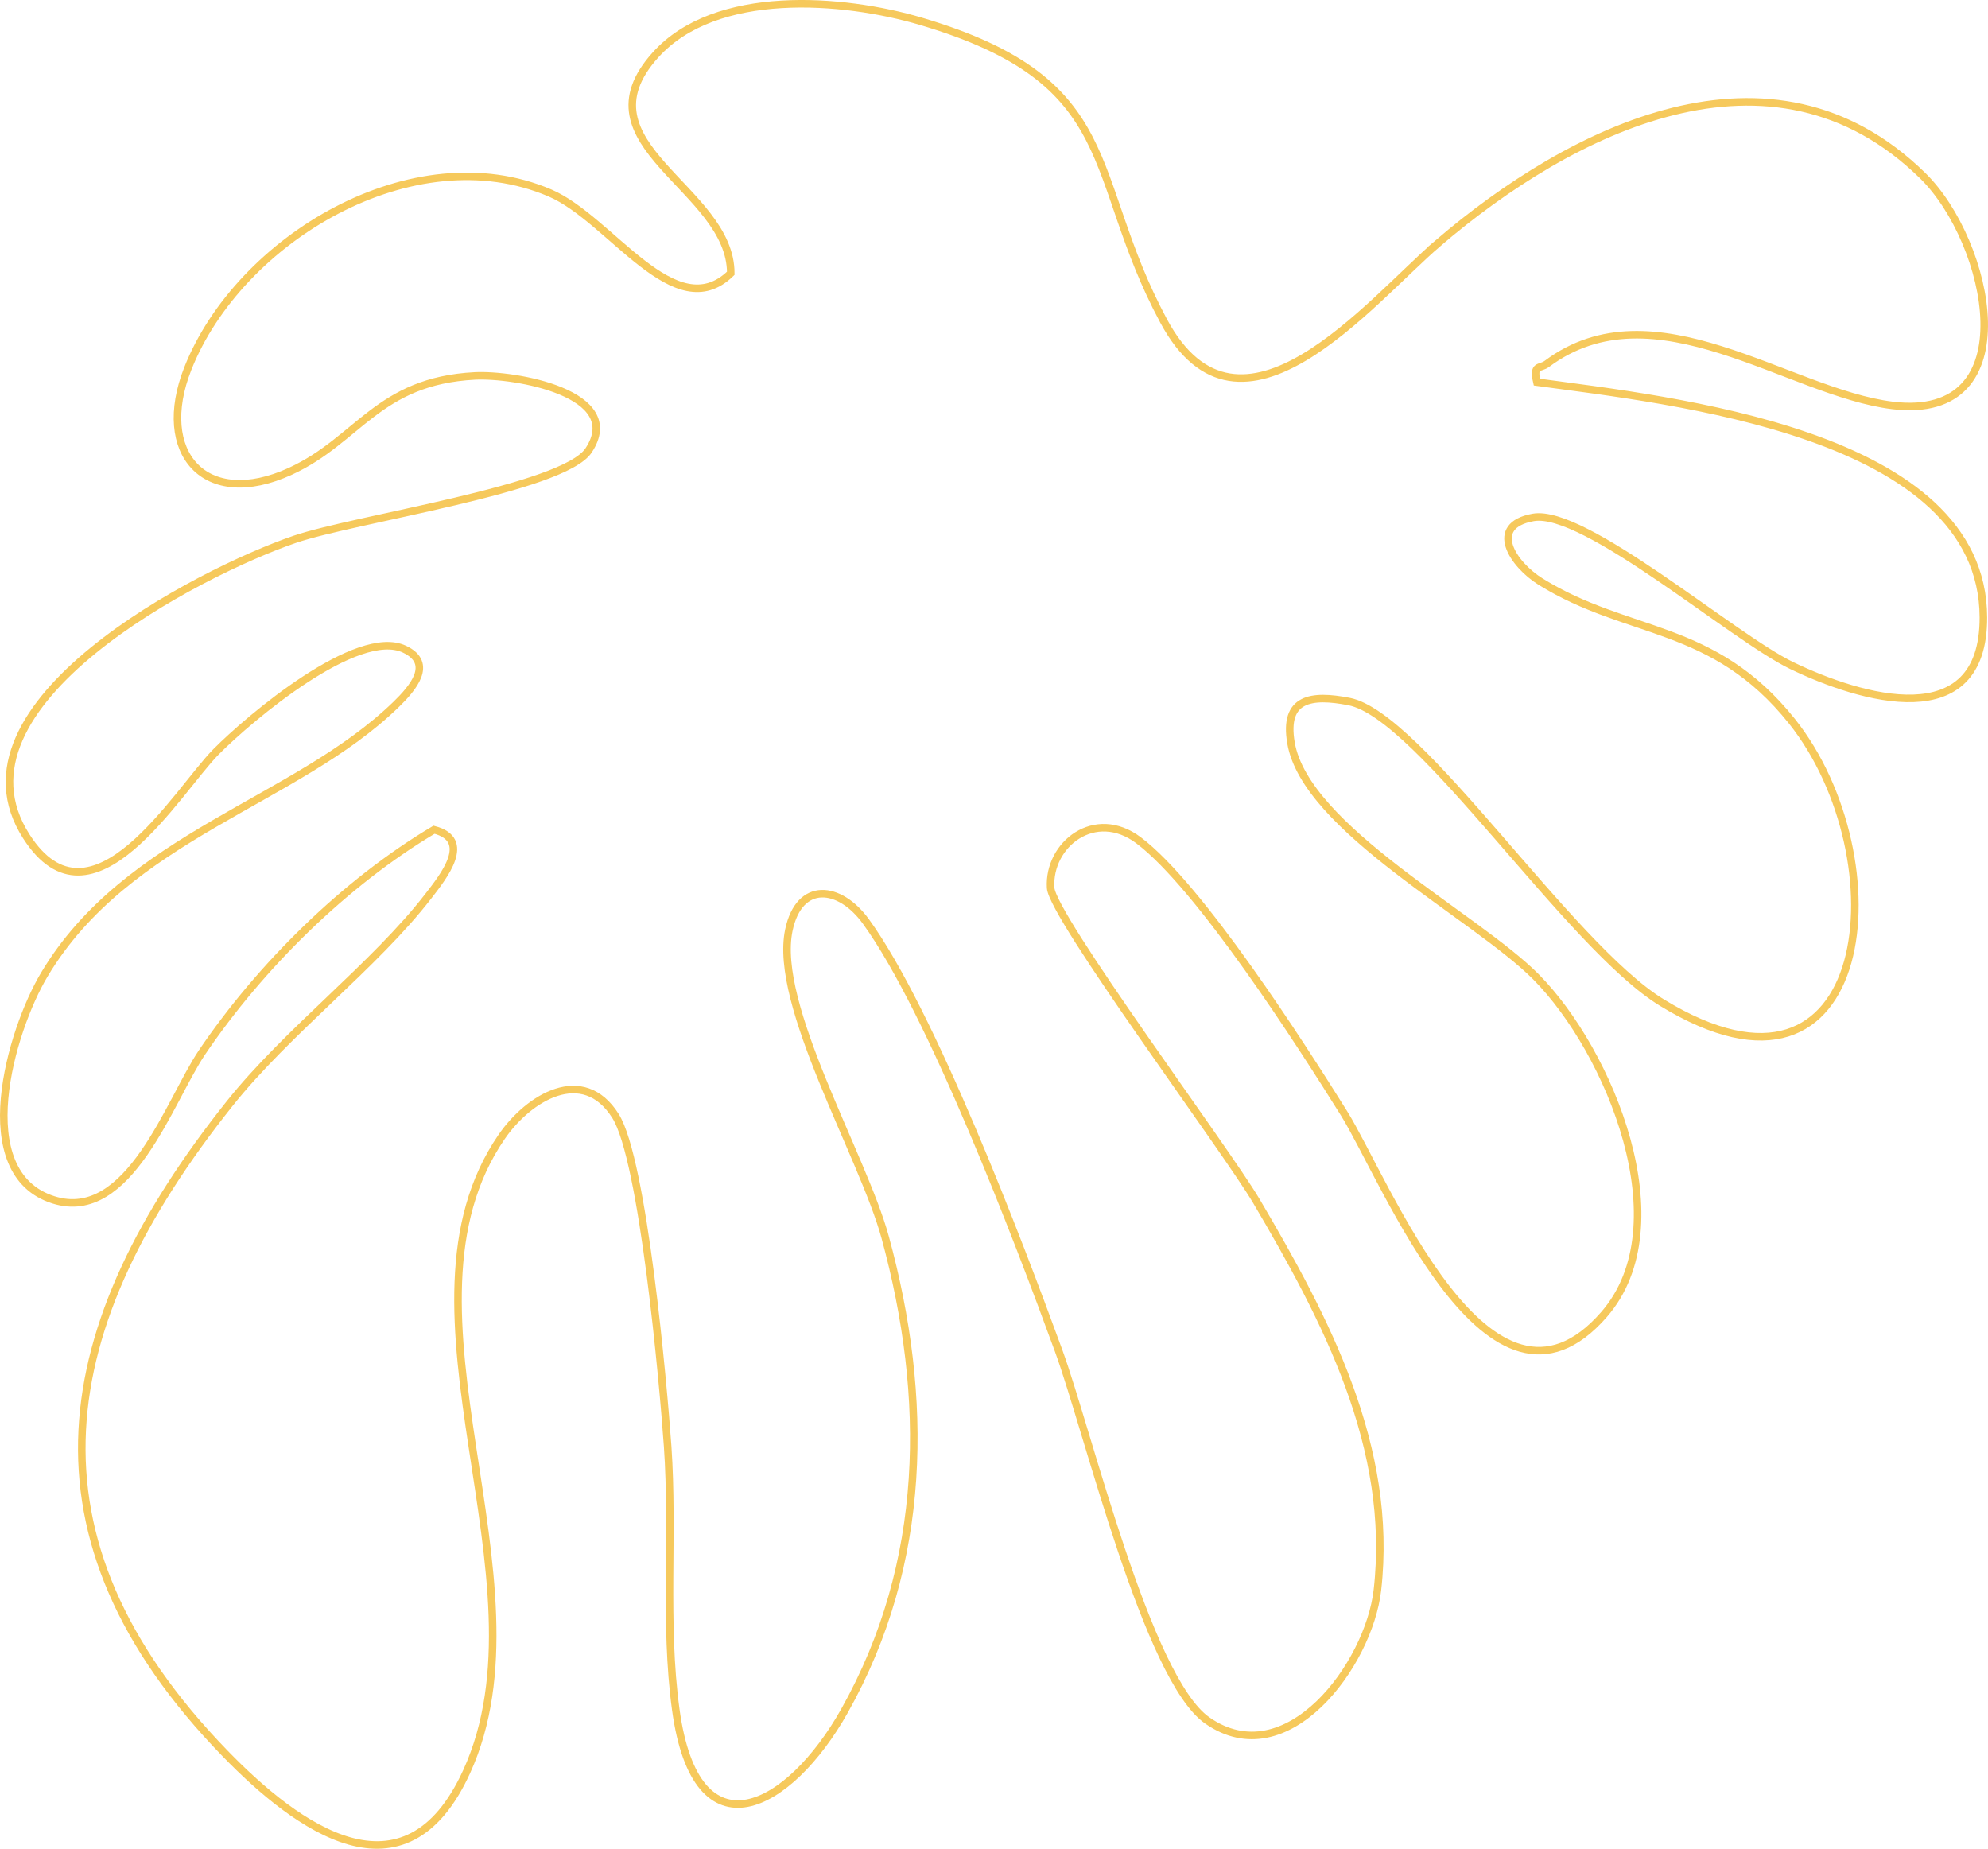 <?xml version="1.0" encoding="UTF-8"?>
<svg id="Layer_1" data-name="Layer 1" xmlns="http://www.w3.org/2000/svg" viewBox="0 0 527.68 490.69">
  <defs>
    <style>
      .cls-1 {
        fill: none;
        stroke: #f6c95c;
        stroke-miterlimit: 10;
        stroke-width: 2px;
      }
    </style>
  </defs>
  <path class="cls-1" d="M381.66,64.57c35.23-30.13,88.58-57.27,128.7-17.93,17.89,17.54,28.28,65.42-8.05,60.96-27.55-3.38-63.29-32.27-91.71-11.03-1.88,1.4-3.78.03-2.66,4.85,35.15,4.82,118.37,13.29,118.51,62.43.09,31.43-32.56,21.63-50.87,12.8-15.7-7.57-55.08-41.75-68.63-39.32-12.11,2.17-5.46,12.43,2,17.06,23.22,14.42,45.81,10.87,66.67,37.02,28.96,36.3,22.05,109.3-34.5,74.69-24.69-15.11-64.17-76.22-83.03-79.9-10.01-1.95-17.46-.98-15.42,10.97,3.9,22.79,49.01,45.93,65.05,62.12,19.43,19.62,38.74,65.79,18.06,89.57-30.51,35.07-57.97-35.66-69.05-53.4-11.5-18.41-38.32-60.25-54.52-72.44-11.55-8.69-24.02,1.05-23.34,12.61.44,7.61,46.55,69.49,54.58,83.1,18.54,31.43,36.46,65.46,32.16,103.28-2.25,19.85-24.11,49.38-45.19,34.59-15.93-11.18-31.52-76.43-39.43-98.12-10.73-29.4-33.77-89.93-51.15-113.91-6.99-9.64-17.69-10.78-20.45,2.29-4.18,19.83,19.62,59.8,25.55,81.48,11.66,42.62,11.31,86.43-10.79,125.75-14.62,26.01-39.35,39.42-44.78-.37-3.14-23.04-.55-46.76-2.15-69.79-1.16-16.64-6.49-76.07-13.84-87.73-8.64-13.71-23.08-4.88-30.23,5.53-31.56,45.95,13.97,117.5-9.28,168.47-16.37,35.87-44.99,14.88-64.1-4.79-55.92-57.57-45.64-113.69,1.13-172.44,15.33-19.26,38.6-36.72,52.8-55.13,4.1-5.31,11.83-14.95,1.51-17.62-23.61,14.01-46.16,36.27-61.6,59.11-8.6,12.72-19.29,45.47-39.41,39.13-22.46-7.09-11.34-44.9-2.43-59.8,22.03-36.86,66.71-45.8,93.37-71.69,4.35-4.23,10.17-10.89,2.25-14.66-12.51-5.95-41.17,18.27-50.02,27.2-10.34,10.44-32.99,49.62-50.4,22.45-22.44-35.04,45.97-70.17,71.27-78.82,15.95-5.45,71.26-13.42,77.99-23.59,10.05-15.18-19.68-20.32-30.18-19.78-25.76,1.34-30.82,16.97-48.96,25.3-22.73,10.43-36.06-4.93-27.24-27.24,13.62-34.45,59.89-62.13,96.14-46.61,16.13,6.91,33.17,35.73,47.98,21.31.04-22.62-41.45-34.12-19.98-57.95C189.99-3.19,223.72-.48,244.47,5.66c54.29,16.07,43.52,40.66,64.39,79.51,20.35,37.9,54.89-5.27,72.81-20.6Z"/>
</svg>